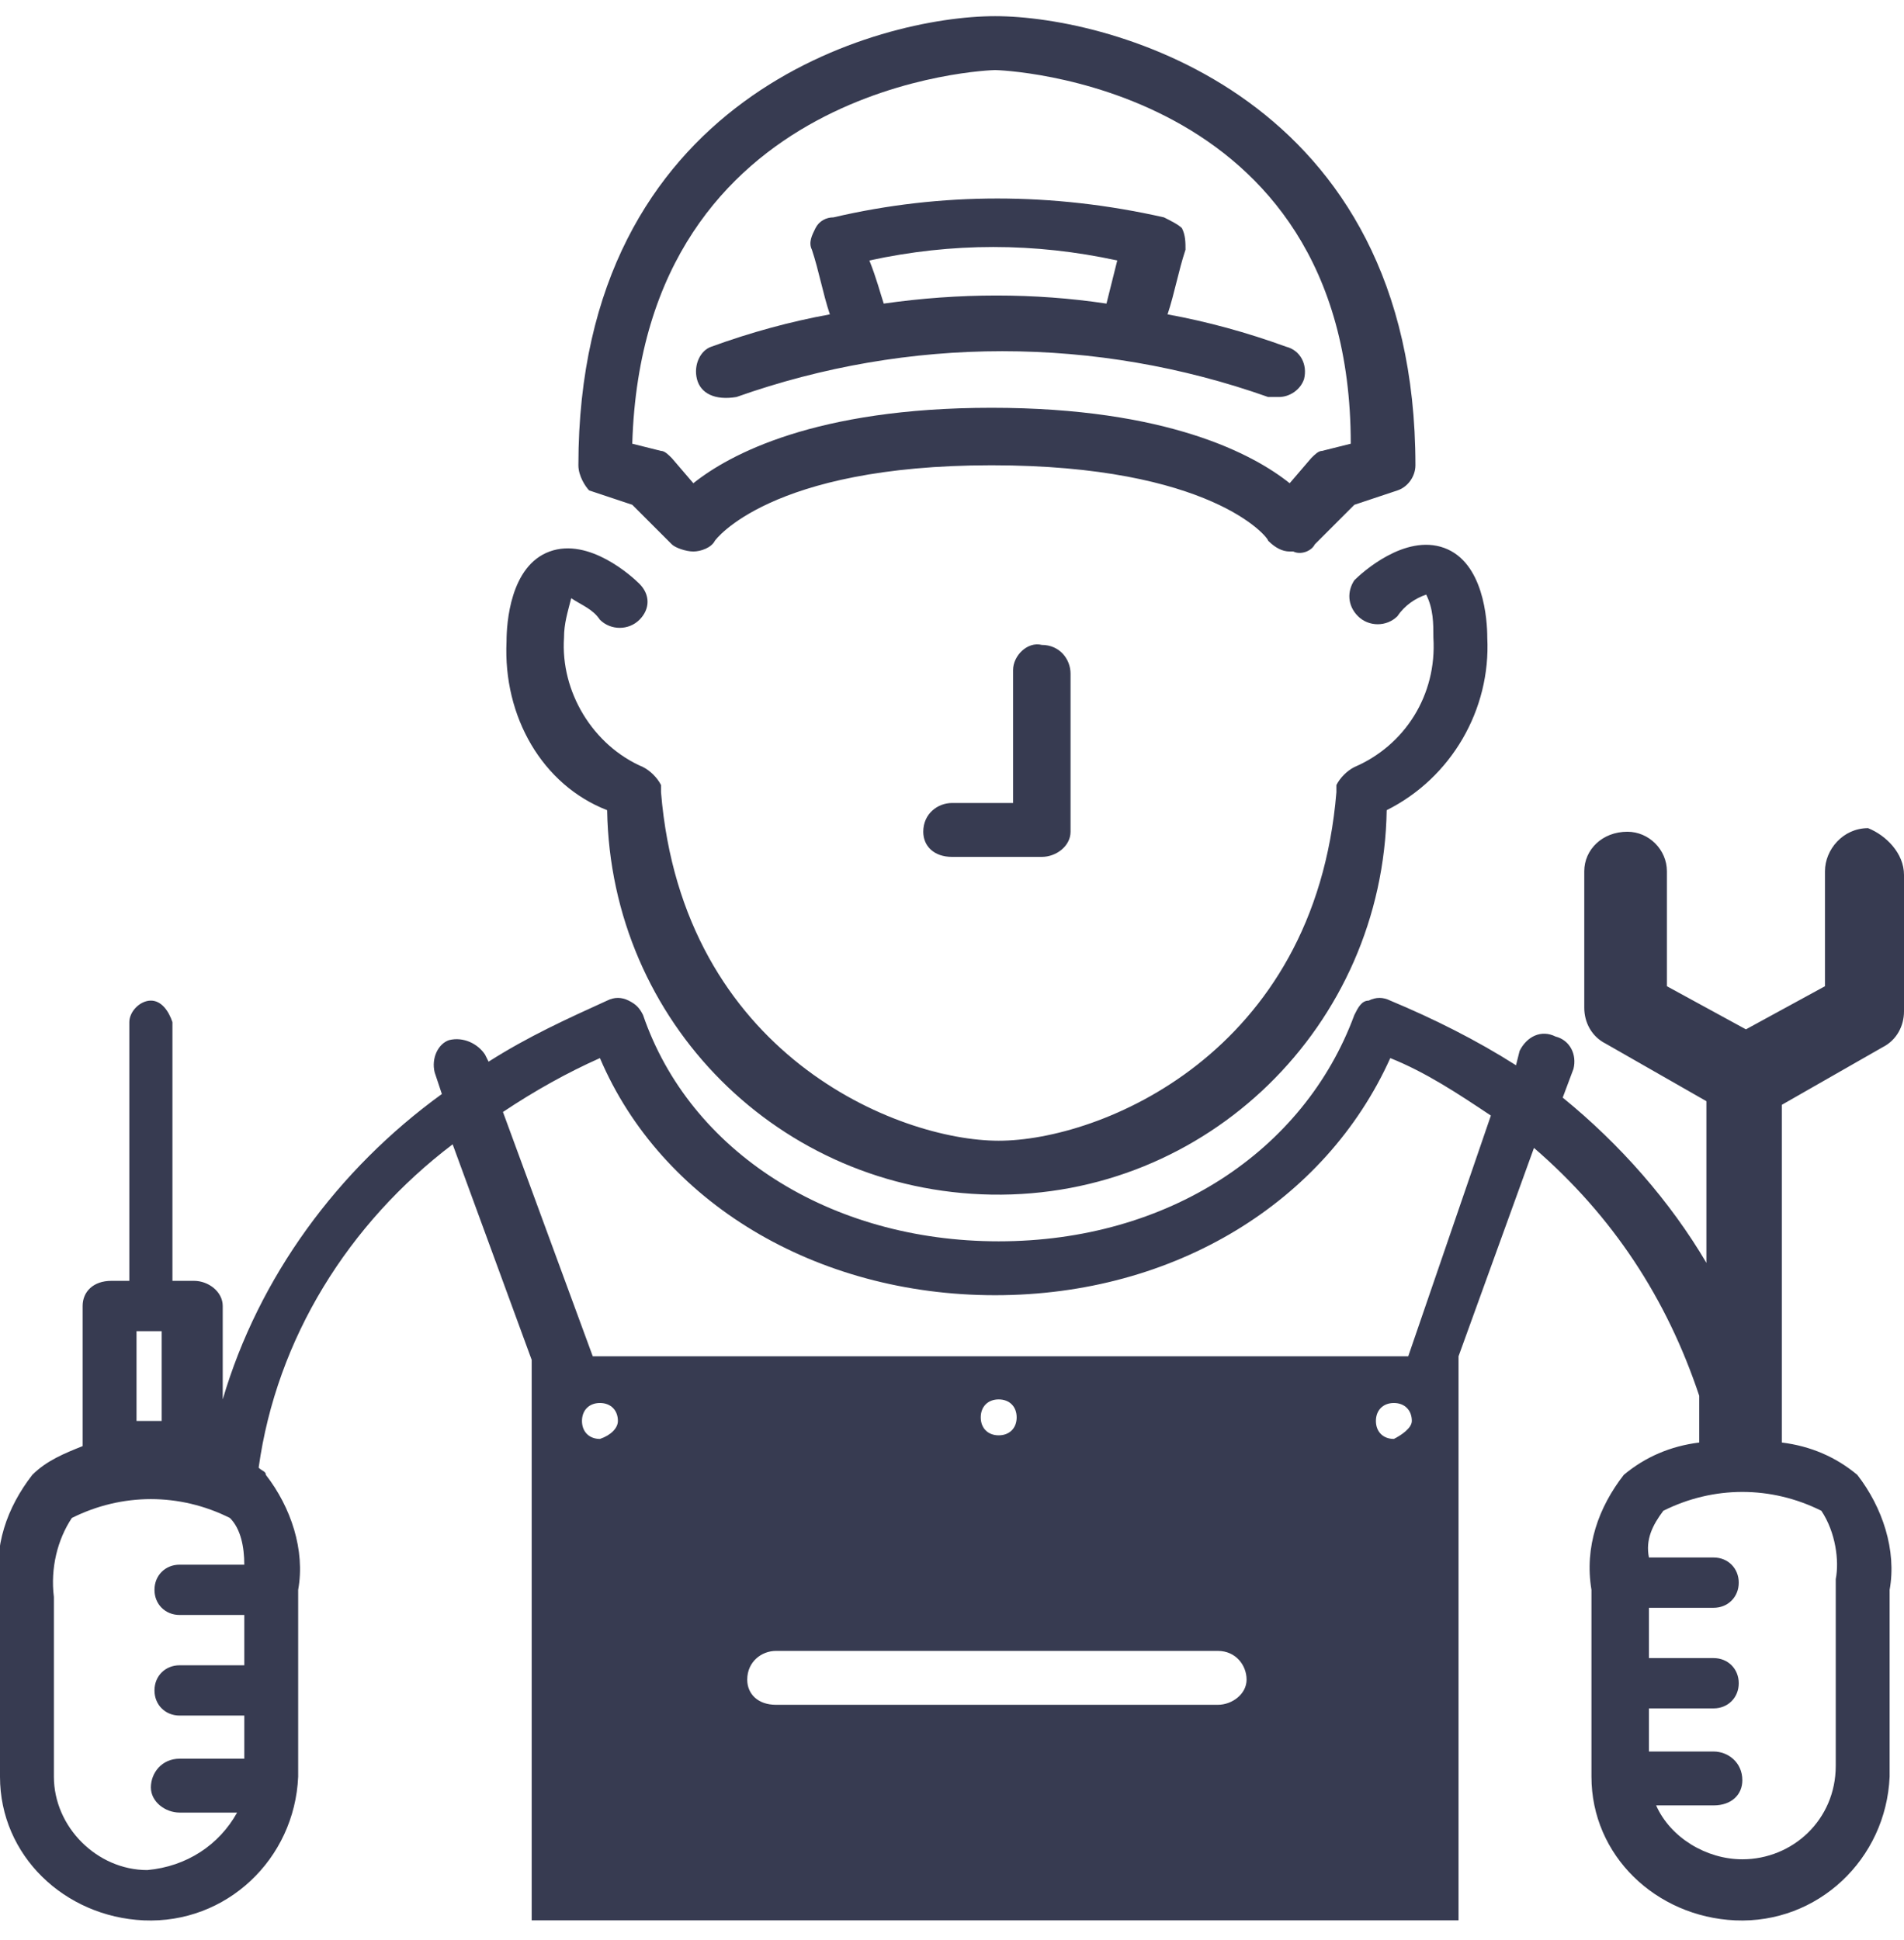 <svg version="1.1" id="Слой_1" xmlns="http://www.w3.org/2000/svg" xmlns:xlink="http://www.w3.org/1999/xlink" x="0px" y="0px"
	 viewBox="0 0 53 53.1" enable-background="new 0 0 53 53.1" xml:space="preserve" width="53" height="54">
<path id="Forma_1" fill="#373B51" d="M14.1,17.4c0-0.5,0.1-2.1,1.2-2.5s2.3,0.7,2.5,0.9c0.3,0.3,0.3,0.7,0,1c0,0,0,0,0,0
	c-0.3,0.3-0.8,0.3-1.1,0c-0.2-0.3-0.5-0.4-0.8-0.6c-0.1,0.4-0.2,0.7-0.2,1.1c-0.1,1.5,0.8,3,2.2,3.6c0.2,0.1,0.4,0.3,0.5,0.5l0,0.1
	c0,0,0,0.1,0,0.1c0.6,7.3,6.6,9.7,9.4,9.7s8.8-2.4,9.4-9.7c0,0,0-0.1,0-0.1l0-0.1c0.1-0.2,0.3-0.4,0.5-0.5c1.4-0.6,2.3-2,2.2-3.6
	c0-0.4,0-0.8-0.2-1.2c-0.3,0.1-0.6,0.3-0.8,0.6c-0.3,0.3-0.8,0.3-1.1,0c-0.3-0.3-0.3-0.7-0.1-1c0,0,0,0,0,0c0.2-0.2,1.4-1.3,2.5-0.9
	s1.2,2,1.2,2.5c0.1,2-1,3.9-2.8,4.8c-0.1,6-5,10.8-11,10.7c-5.9-0.1-10.6-4.8-10.7-10.7C15.1,21.4,14,19.5,14.1,17.4z M16.1,12.5
	C16.1,2.2,24.5,0,27.7,0s11.7,2.2,11.7,12.5c0,0.3-0.2,0.6-0.5,0.7l-1.2,0.4l-1.1,1.1c-0.1,0.2-0.4,0.3-0.6,0.2c0,0,0,0-0.1,0
	c-0.2,0-0.4-0.1-0.6-0.3c0-0.1-1.6-2.1-7.7-2.1c-6.2,0-7.7,2.1-7.7,2.1c-0.1,0.2-0.4,0.3-0.6,0.3c-0.2,0-0.5-0.1-0.6-0.2l-1.1-1.1
	l-1.2-0.4C16.3,13.1,16.1,12.8,16.1,12.5L16.1,12.5z M17.6,11.9l0.8,0.2c0.1,0,0.2,0.1,0.3,0.2l0.6,0.7c1-0.8,3.4-2.1,8.3-2.1
	s7.3,1.3,8.3,2.1l0.6-0.7c0.1-0.1,0.2-0.2,0.3-0.2l0.8-0.2C37.6,1.8,27.8,1.5,27.7,1.5S17.9,1.8,17.6,11.9L17.6,11.9z M19.4,10.1
	c-0.1-0.4,0.1-0.8,0.4-0.9c0,0,0,0,0,0c1.1-0.4,2.2-0.7,3.3-0.9c-0.2-0.6-0.3-1.2-0.5-1.8c-0.1-0.2,0-0.4,0.1-0.6
	c0.1-0.2,0.3-0.3,0.5-0.3c3-0.7,6.1-0.7,9.2,0c0.2,0.1,0.4,0.2,0.5,0.3c0.1,0.2,0.1,0.4,0.1,0.6c-0.2,0.6-0.3,1.2-0.5,1.8
	c1.1,0.2,2.2,0.5,3.3,0.9c0.4,0.1,0.6,0.5,0.5,0.9c0,0,0,0,0,0c-0.1,0.3-0.4,0.5-0.7,0.5c-0.1,0-0.2,0-0.3,0c-4.8-1.7-10-1.7-14.8,0
	C19.9,10.7,19.5,10.5,19.4,10.1L19.4,10.1z M24.6,8c2.1-0.3,4.2-0.3,6.2,0c0.1-0.4,0.2-0.8,0.3-1.2c-2.3-0.5-4.6-0.5-6.9,0
	C24.4,7.3,24.5,7.7,24.6,8L24.6,8z M53,23.9v3.8c0,0.4-0.2,0.8-0.6,1l-2.8,1.6v9.3c0,0,0,0,0,0.1c0.8,0.1,1.5,0.4,2.1,0.9
	c0.7,0.9,1.1,2.1,0.9,3.2V49c-0.1,2.3-2,4.1-4.3,4c-2.2-0.1-4-1.8-4-4v-5.2c-0.2-1.2,0.2-2.3,0.9-3.2c0.6-0.5,1.3-0.8,2.1-0.9
	c0,0,0,0,0-0.1v-1.2c-0.9-2.7-2.4-5-4.6-6.9l-2.1,5.8V53H14.8V37.4l-2.2-6c-2.9,2.2-4.9,5.4-5.4,9c0.1,0.1,0.2,0.1,0.2,0.2
	c0.7,0.9,1.1,2.1,0.9,3.2v5.2c-0.1,2.3-2,4.1-4.3,4c-2.2-0.1-4-1.8-4-4v-5.2c-0.2-1.2,0.2-2.3,0.9-3.2c0.4-0.4,0.9-0.6,1.4-0.8v-3.9
	c0-0.4,0.3-0.7,0.8-0.7c0,0,0,0,0,0h0.5V28c0-0.3,0.3-0.6,0.6-0.6c0.3,0,0.5,0.3,0.6,0.6v7.2h0.6c0.4,0,0.8,0.3,0.8,0.7c0,0,0,0,0,0
	v2.6c1-3.4,3.2-6.4,6.1-8.5l-0.2-0.6c-0.1-0.4,0.1-0.8,0.4-0.9c0,0,0,0,0,0c0.4-0.1,0.8,0.1,1,0.4l0.1,0.2c1.1-0.7,2.2-1.2,3.3-1.7
	c0.2-0.1,0.4-0.1,0.6,0c0.2,0.1,0.3,0.2,0.4,0.4c1.3,3.8,5.2,6.3,9.9,6.3s8.5-2.5,9.9-6.3c0.1-0.2,0.2-0.4,0.4-0.4
	c0.2-0.1,0.4-0.1,0.6,0c1.2,0.5,2.4,1.1,3.5,1.8l0.1-0.4c0.2-0.4,0.6-0.6,1-0.4c0.4,0.1,0.6,0.5,0.5,0.9c0,0,0,0,0,0l-0.3,0.8
	c1.6,1.3,3,2.9,4,4.6v-4.5l-2.8-1.6c-0.4-0.2-0.6-0.6-0.6-1v-3.8c0-0.6,0.5-1.1,1.2-1.1c0.6,0,1.1,0.5,1.1,1.1v3.2l2.2,1.2l2.2-1.2
	v-3.2c0-0.6,0.5-1.2,1.2-1.2C52.5,22.8,53,23.3,53,23.9L53,23.9L53,23.9z M3.8,39.1h0.7v-2.5H3.8V39.1z M6.6,50H5
	c-0.4,0-0.8-0.3-0.8-0.7c0,0,0,0,0,0c0-0.4,0.3-0.8,0.8-0.8h1.8v-1.2H5c-0.4,0-0.7-0.3-0.7-0.7s0.3-0.7,0.7-0.7c0,0,0,0,0,0h1.8
	v-1.4H5c-0.4,0-0.7-0.3-0.7-0.7s0.3-0.7,0.7-0.7c0,0,0,0,0,0h1.8c0-0.5-0.1-1-0.4-1.3c-1.4-0.7-3-0.7-4.4,0
	c-0.4,0.6-0.6,1.4-0.5,2.2V49c0,1.4,1.2,2.6,2.6,2.6C5.2,51.5,6.1,50.9,6.6,50L6.6,50z M17.2,39.1c0-0.3-0.2-0.5-0.5-0.5
	s-0.5,0.2-0.5,0.5c0,0.3,0.2,0.5,0.5,0.5c0,0,0,0,0,0C17,39.5,17.2,39.3,17.2,39.1C17.2,39.1,17.2,39.1,17.2,39.1L17.2,39.1z
	 M34.7,46.3c0-0.4-0.3-0.8-0.8-0.8H21.6c-0.4,0-0.8,0.3-0.8,0.8c0,0.4,0.3,0.7,0.8,0.7c0,0,0,0,0,0h12.3
	C34.3,47,34.7,46.7,34.7,46.3C34.7,46.3,34.7,46.3,34.7,46.3L34.7,46.3z M27.8,39.5c0.3,0,0.5-0.2,0.5-0.5c0-0.3-0.2-0.5-0.5-0.5
	c-0.3,0-0.5,0.2-0.5,0.5C27.3,39.3,27.5,39.5,27.8,39.5C27.8,39.5,27.8,39.5,27.8,39.5L27.8,39.5z M39.3,39.1c0-0.3-0.2-0.5-0.5-0.5
	s-0.5,0.2-0.5,0.5c0,0.3,0.2,0.5,0.5,0.5c0,0,0,0,0,0C39,39.5,39.3,39.3,39.3,39.1C39.3,39.1,39.3,39.1,39.3,39.1L39.3,39.1z
	 M41.5,30.6c-0.9-0.6-1.8-1.2-2.8-1.6c-1.8,4-6,6.6-11,6.6s-9.3-2.6-11-6.6c-0.9,0.4-1.8,0.9-2.7,1.5l2.5,6.8h22.7L41.5,30.6z
	 M50.7,41.6c-1.4-0.7-3-0.7-4.4,0c-0.3,0.4-0.5,0.8-0.4,1.3h1.8c0.4,0,0.7,0.3,0.7,0.7s-0.3,0.7-0.7,0.7c0,0,0,0,0,0h-1.8v1.4h1.8
	c0.4,0,0.7,0.3,0.7,0.7s-0.3,0.7-0.7,0.7c0,0,0,0,0,0h-1.8v1.2h1.8c0.4,0,0.8,0.3,0.8,0.8c0,0.4-0.3,0.7-0.8,0.7c0,0,0,0,0,0h-1.6
	c0.4,0.9,1.4,1.5,2.4,1.5c1.4,0,2.6-1.1,2.6-2.6v-5.2C51.2,43,51.1,42.2,50.7,41.6L50.7,41.6z M28.2,18.2v3.7h-1.7
	c-0.4,0-0.8,0.3-0.8,0.8c0,0.4,0.3,0.7,0.8,0.7c0,0,0,0,0,0H29c0.4,0,0.8-0.3,0.8-0.7c0,0,0,0,0,0v-4.4c0-0.4-0.3-0.8-0.8-0.8
	C28.6,17.4,28.2,17.8,28.2,18.2L28.2,18.2L28.2,18.2z"/>
</svg>
